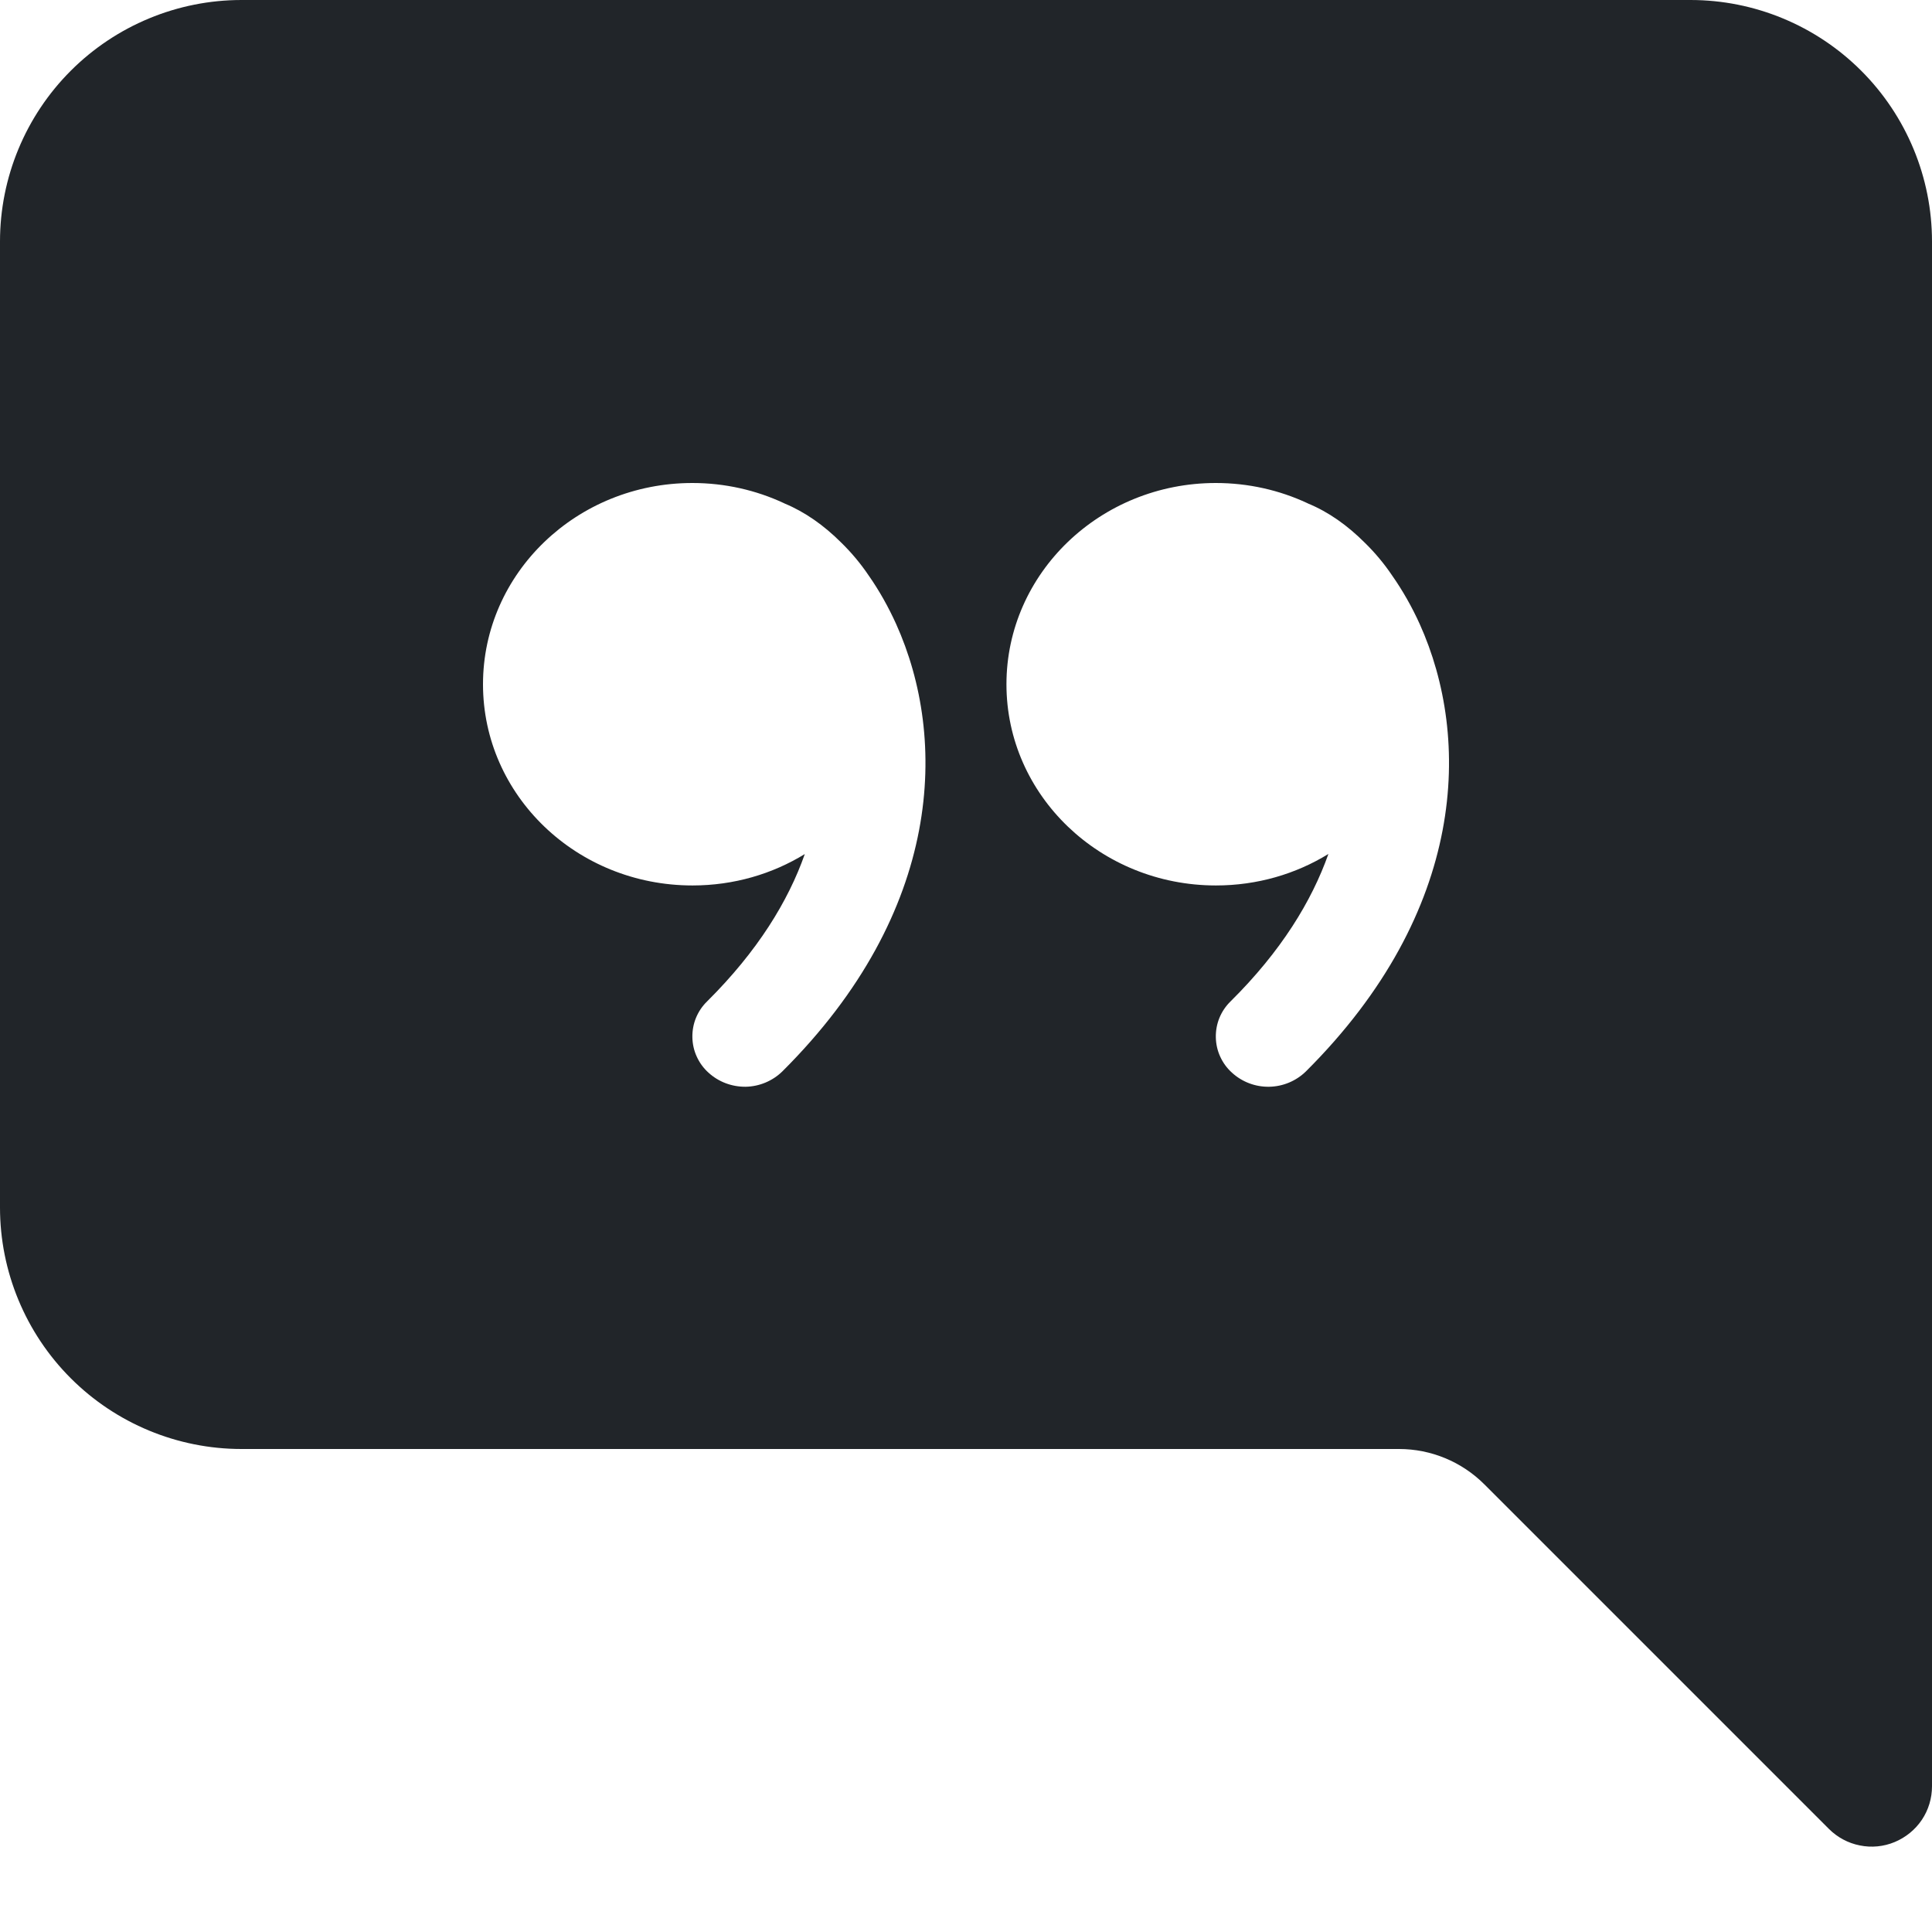 <svg width="16" height="16" viewBox="0 0 16 16" fill="none" xmlns="http://www.w3.org/2000/svg">
<g clip-path="url(#clip0_34_3279)">
<path d="M16 2C16 1.47 15.789 0.961 15.414 0.586C15.039 0.211 14.53 0 14 0L2 0C1.47 0 0.961 0.211 0.586 0.586C0.211 0.961 0 1.47 0 2L0 10C0 10.53 0.211 11.039 0.586 11.414C0.961 11.789 1.47 12 2 12H11.586C11.851 12 12.105 12.105 12.293 12.293L15.146 15.146C15.216 15.216 15.305 15.264 15.402 15.283C15.499 15.303 15.6 15.293 15.691 15.255C15.782 15.217 15.861 15.153 15.916 15.071C15.971 14.989 16 14.892 16 14.793V2ZM7.194 4.766C7.281 4.89 7.357 5.026 7.421 5.167C7.849 6.115 7.814 7.544 6.479 8.873C6.398 8.952 6.289 8.998 6.175 9C6.061 9.001 5.951 8.96 5.867 8.883C5.826 8.846 5.793 8.801 5.77 8.75C5.747 8.7 5.735 8.646 5.734 8.59C5.733 8.535 5.743 8.48 5.764 8.429C5.785 8.378 5.816 8.332 5.856 8.293C6.275 7.877 6.528 7.462 6.665 7.073C6.396 7.238 6.077 7.333 5.735 7.333C4.775 7.333 4 6.587 4 5.667C4 4.747 4.776 4 5.734 4C6.005 4 6.262 4.06 6.49 4.166L6.498 4.17C6.667 4.24 6.825 4.352 6.967 4.494C7.052 4.577 7.128 4.668 7.194 4.766ZM11 7.073C10.731 7.238 10.412 7.333 10.07 7.333C9.112 7.333 8.335 6.587 8.335 5.667C8.335 4.747 9.112 4 10.069 4C10.34 4 10.597 4.06 10.825 4.166L10.833 4.17C11.003 4.24 11.16 4.352 11.302 4.494C11.387 4.577 11.463 4.668 11.529 4.766C11.616 4.89 11.693 5.026 11.757 5.167C12.185 6.115 12.149 7.544 10.815 8.873C10.733 8.953 10.624 8.998 10.511 9C10.396 9.002 10.286 8.96 10.202 8.883C10.161 8.846 10.128 8.801 10.105 8.75C10.082 8.7 10.07 8.646 10.069 8.59C10.068 8.535 10.078 8.48 10.099 8.429C10.12 8.378 10.151 8.332 10.191 8.293C10.611 7.877 10.863 7.462 11.001 7.073H11Z" fill="#212529"/>
</g>
<defs>
<clipPath id="clip0_34_3279">
<rect width="16" height="16" fill="white"/>
</clipPath>
</defs>
</svg>
